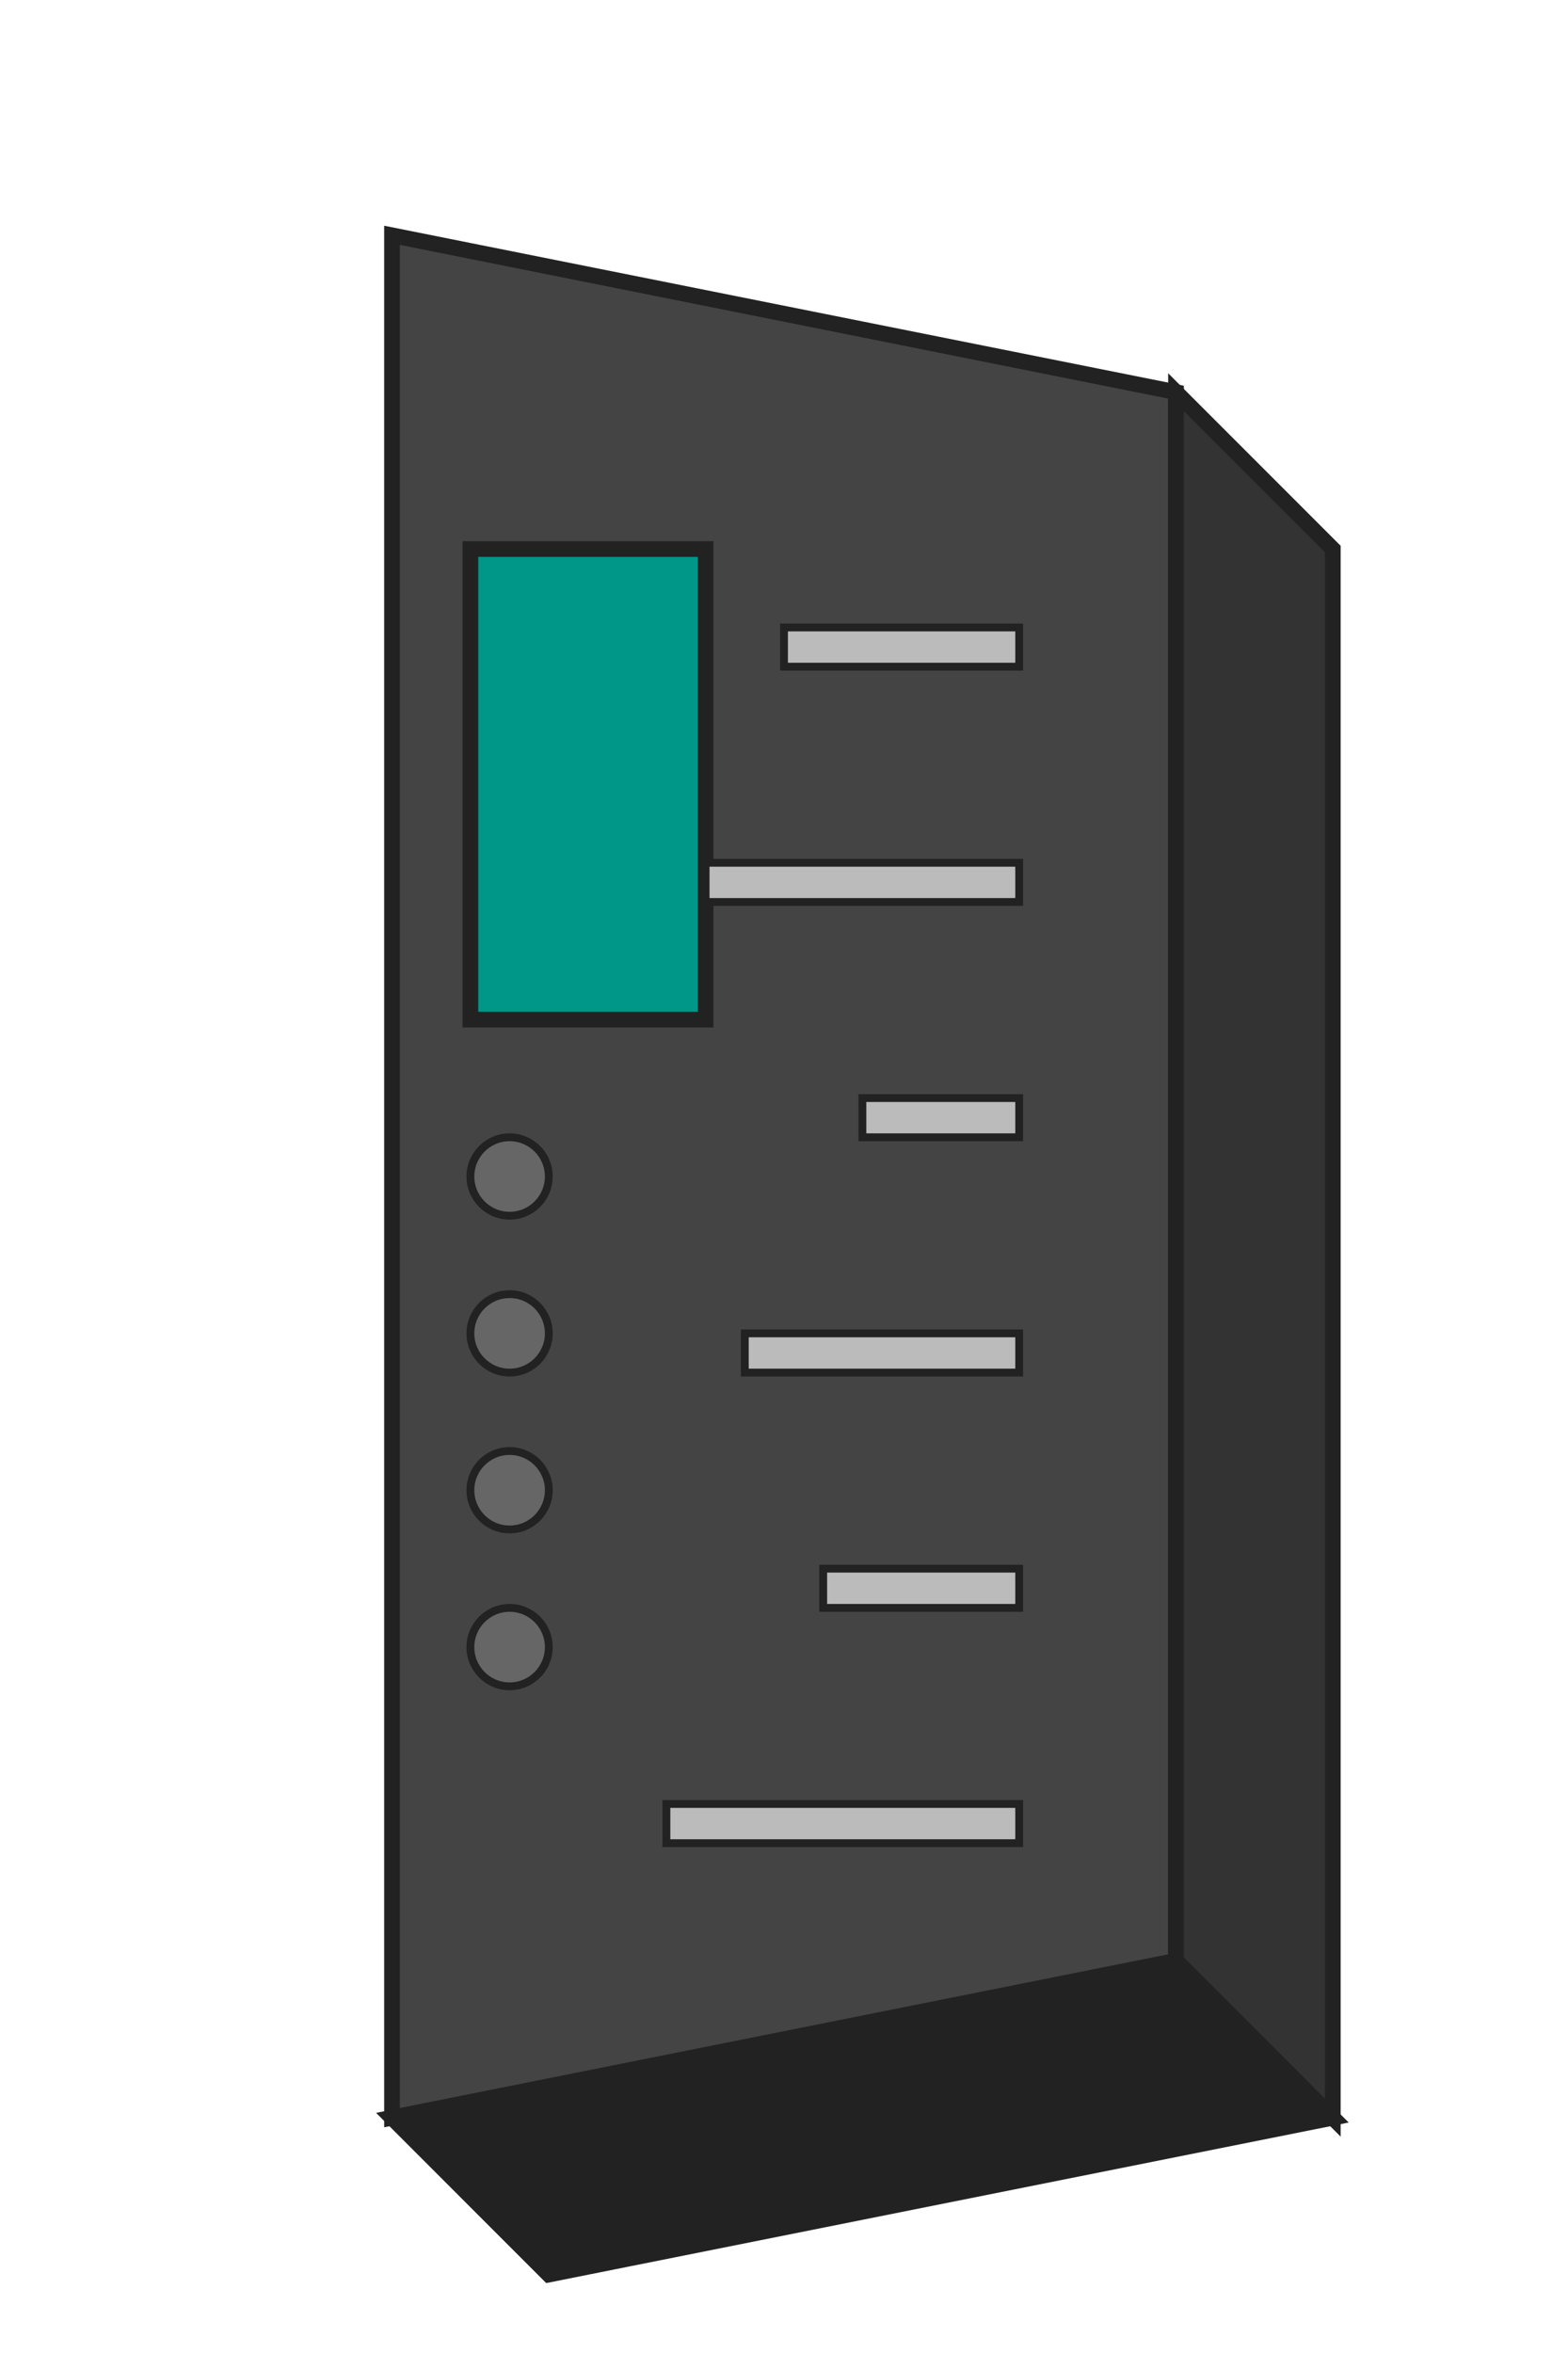 <svg width="200" height="300" viewBox="0 0 200 300" xmlns="http://www.w3.org/2000/svg">
  <!-- Console base -->
  <polygon points="50,30 50,270 150,250 150,50" fill="#444" stroke="#222" stroke-width="2"/>

  <!-- Side face -->
  <polygon points="150,50 150,250 170,270 170,70" fill="#333" stroke="#222" stroke-width="2"/>

  <!-- Front face -->
  <polygon points="50,270 150,250 170,270 70,290" fill="#222" stroke="#222" stroke-width="2"/>

  <!-- Display screen -->
  <rect x="60" y="70" width="30" height="60" fill="#009688" stroke="#222" stroke-width="2"/>

  <!-- Knobs -->
  <circle cx="65" cy="150" r="5" fill="#666" stroke="#222" stroke-width="1"/>
  <circle cx="65" cy="170" r="5" fill="#666" stroke="#222" stroke-width="1"/>
  <circle cx="65" cy="190" r="5" fill="#666" stroke="#222" stroke-width="1"/>
  <circle cx="65" cy="210" r="5" fill="#666" stroke="#222" stroke-width="1"/>

  <!-- Faders -->
  <rect x="100" y="80" width="30" height="5" fill="#bbb" stroke="#222" stroke-width="1"/>
  <rect x="90" y="110" width="40" height="5" fill="#bbb" stroke="#222" stroke-width="1"/>
  <rect x="110" y="140" width="20" height="5" fill="#bbb" stroke="#222" stroke-width="1"/>
  <rect x="95" y="170" width="35" height="5" fill="#bbb" stroke="#222" stroke-width="1"/>
  <rect x="105" y="200" width="25" height="5" fill="#bbb" stroke="#222" stroke-width="1"/>
  <rect x="85" y="230" width="45" height="5" fill="#bbb" stroke="#222" stroke-width="1"/>
</svg>
